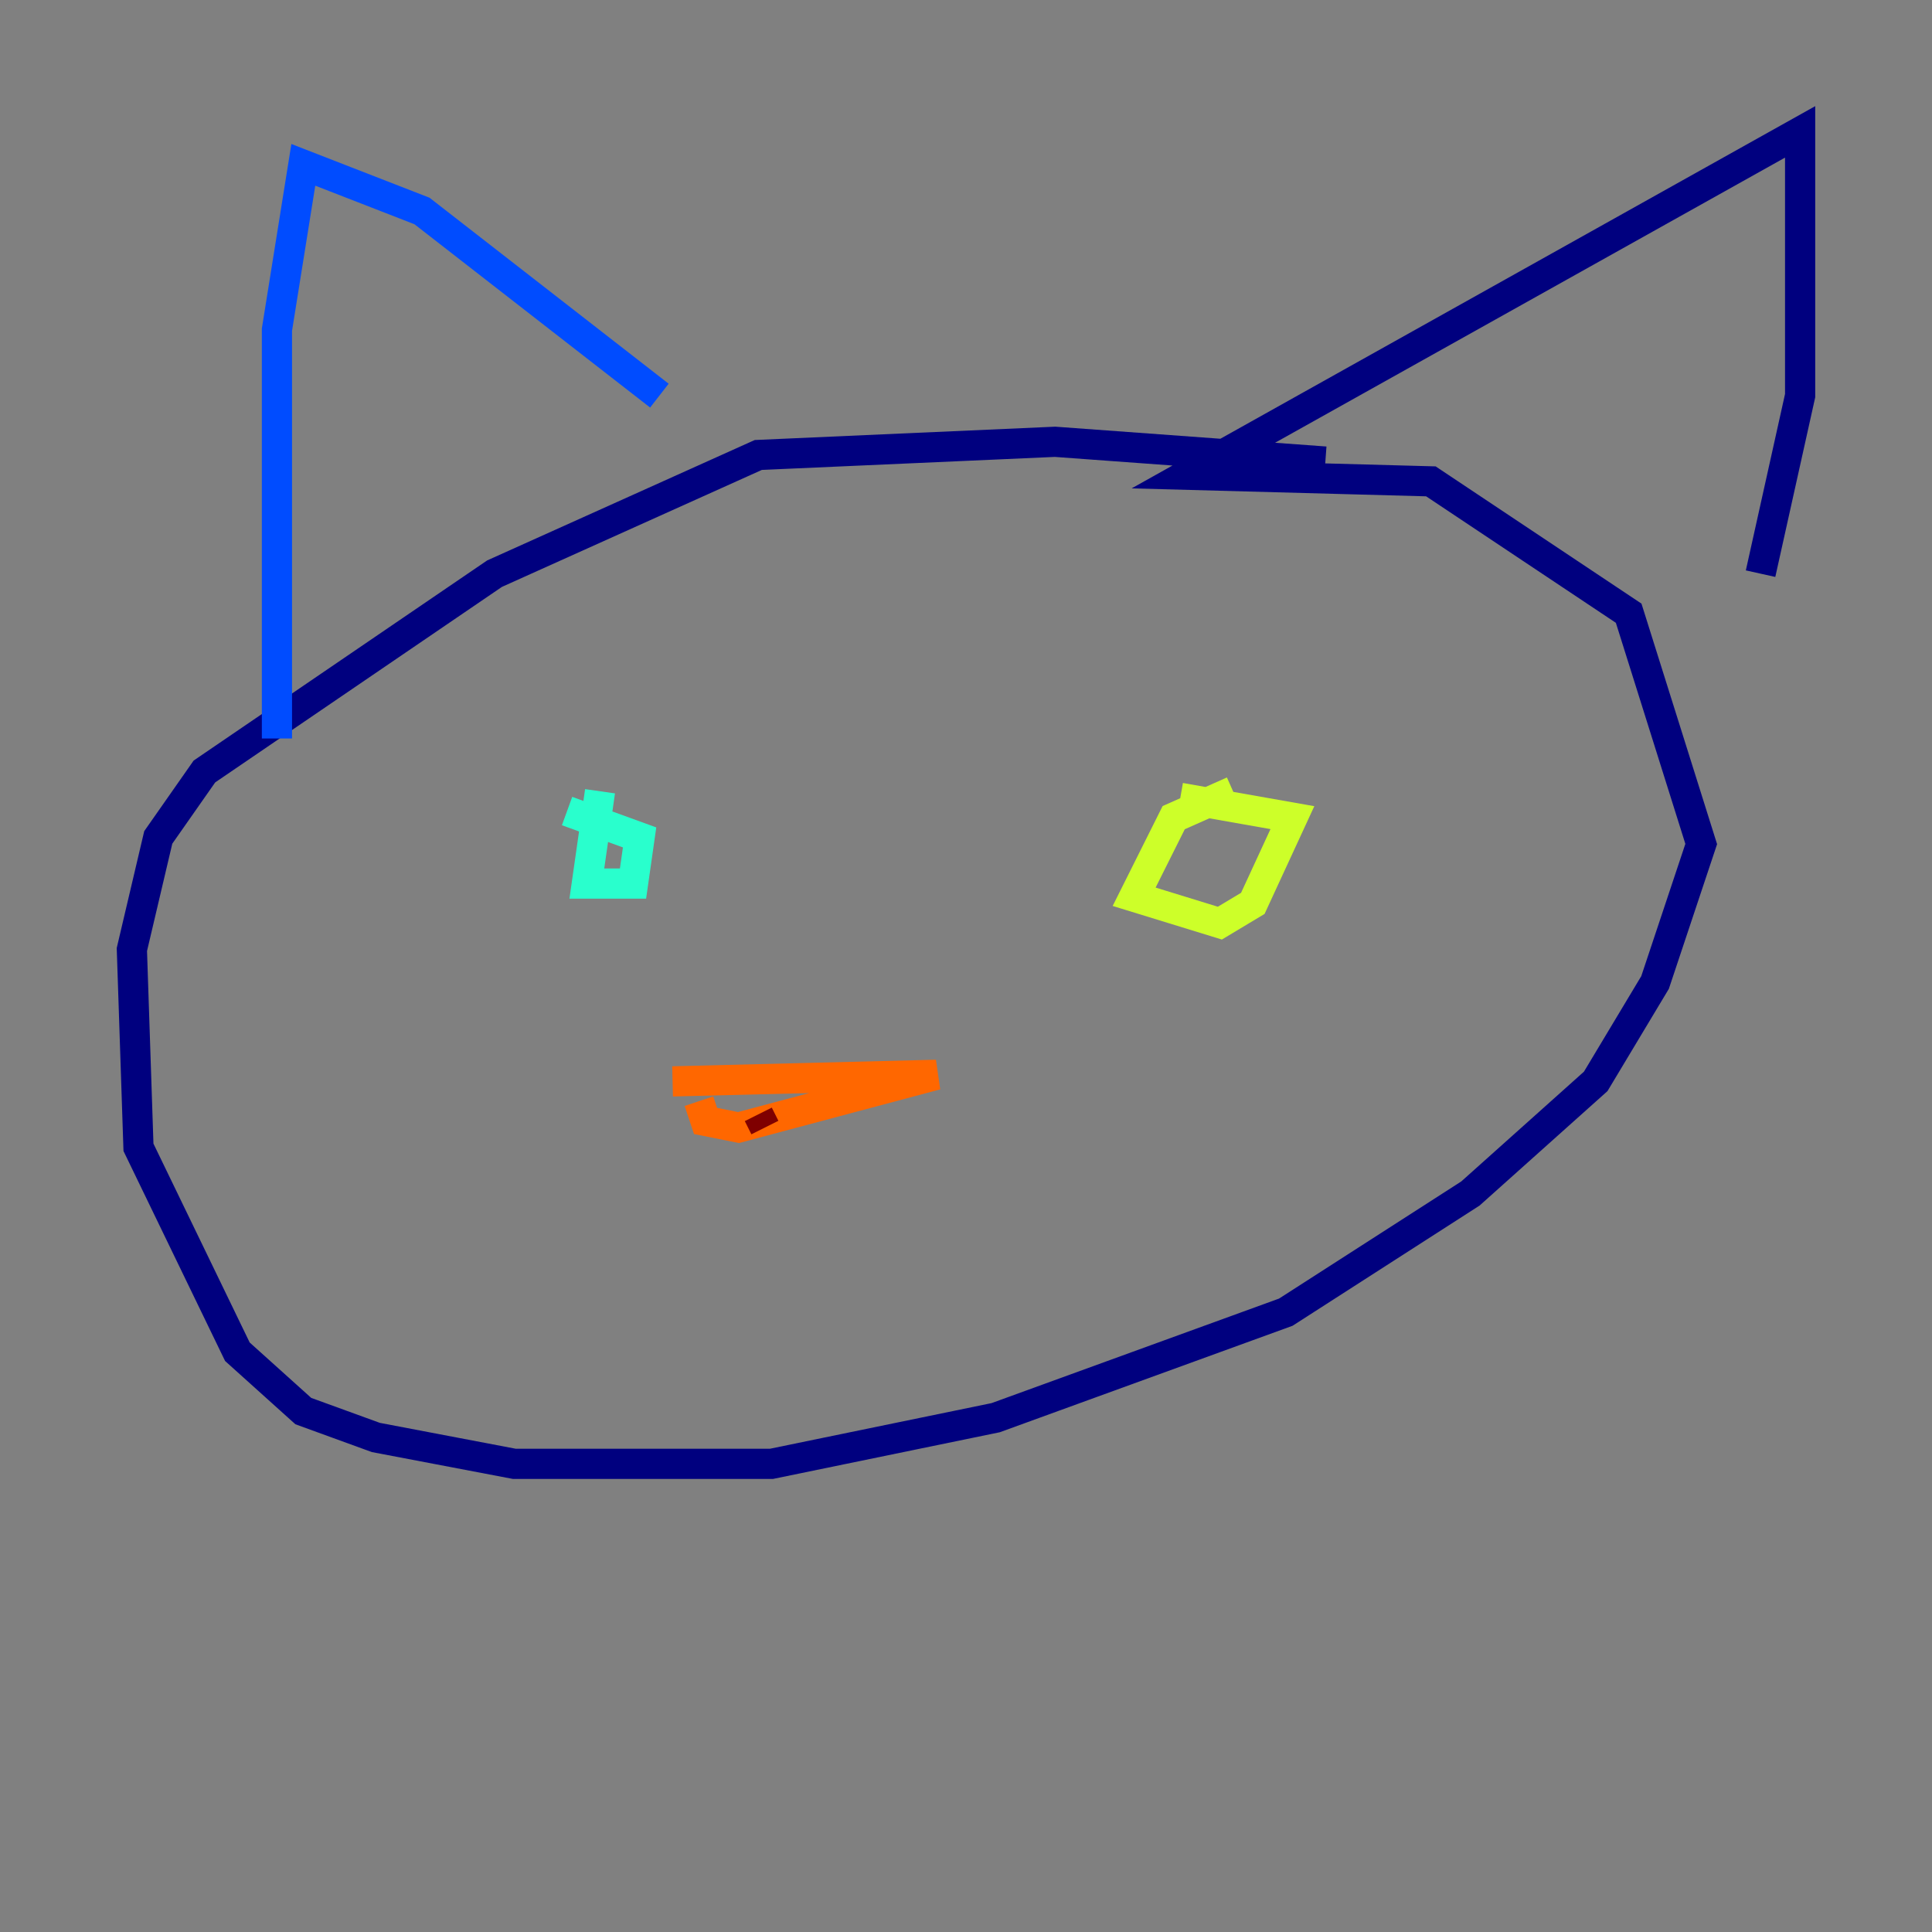 <?xml version="1.0" encoding="utf-8" ?>
<svg baseProfile="tiny" height="128" version="1.2" viewBox="0,0,128,128" width="128" xmlns="http://www.w3.org/2000/svg" xmlns:ev="http://www.w3.org/2001/xml-events" xmlns:xlink="http://www.w3.org/1999/xlink"><rect x="0" y="0" width="128" height="128" fill="#808080" stroke="none"/><defs /><polyline fill="none" points="87.809,30.58 69.898,29.27 50.239,30.143 32.764,38.007 13.543,51.113 10.485,55.481 8.737,62.908 9.174,76.014 15.727,89.556 20.096,93.488 24.901,95.236 34.075,96.983 51.113,96.983 65.966,93.925 85.188,86.935 97.42,79.072 105.72,71.645 109.652,65.092 112.71,55.918 107.904,40.628 94.799,31.891 78.635,31.454 119.263,8.737 119.263,26.212 116.642,38.007" stroke="#00007f" stroke-width="2" /><polyline fill="none" points="18.348,48.928 18.348,21.843 20.096,10.921 27.959,13.979 43.686,26.212" stroke="#004cff" stroke-width="2" /><polyline fill="none" points="39.754,52.423 38.88,58.539 41.939,58.539 42.375,55.481 37.57,53.734" stroke="#29ffcd" stroke-width="2" /><polyline fill="none" points="81.693,52.423 77.761,54.171 75.14,59.413 80.819,61.16 83.003,59.85 85.625,54.171 78.198,52.86" stroke="#cdff29" stroke-width="2" /><polyline fill="none" points="44.56,71.645 62.034,71.208 48.928,74.703 46.744,74.266 46.307,72.956" stroke="#ff6700" stroke-width="2" /><polyline fill="none" points="50.239,73.829 50.676,74.703" stroke="#7f0000" stroke-width="2" /></svg>
